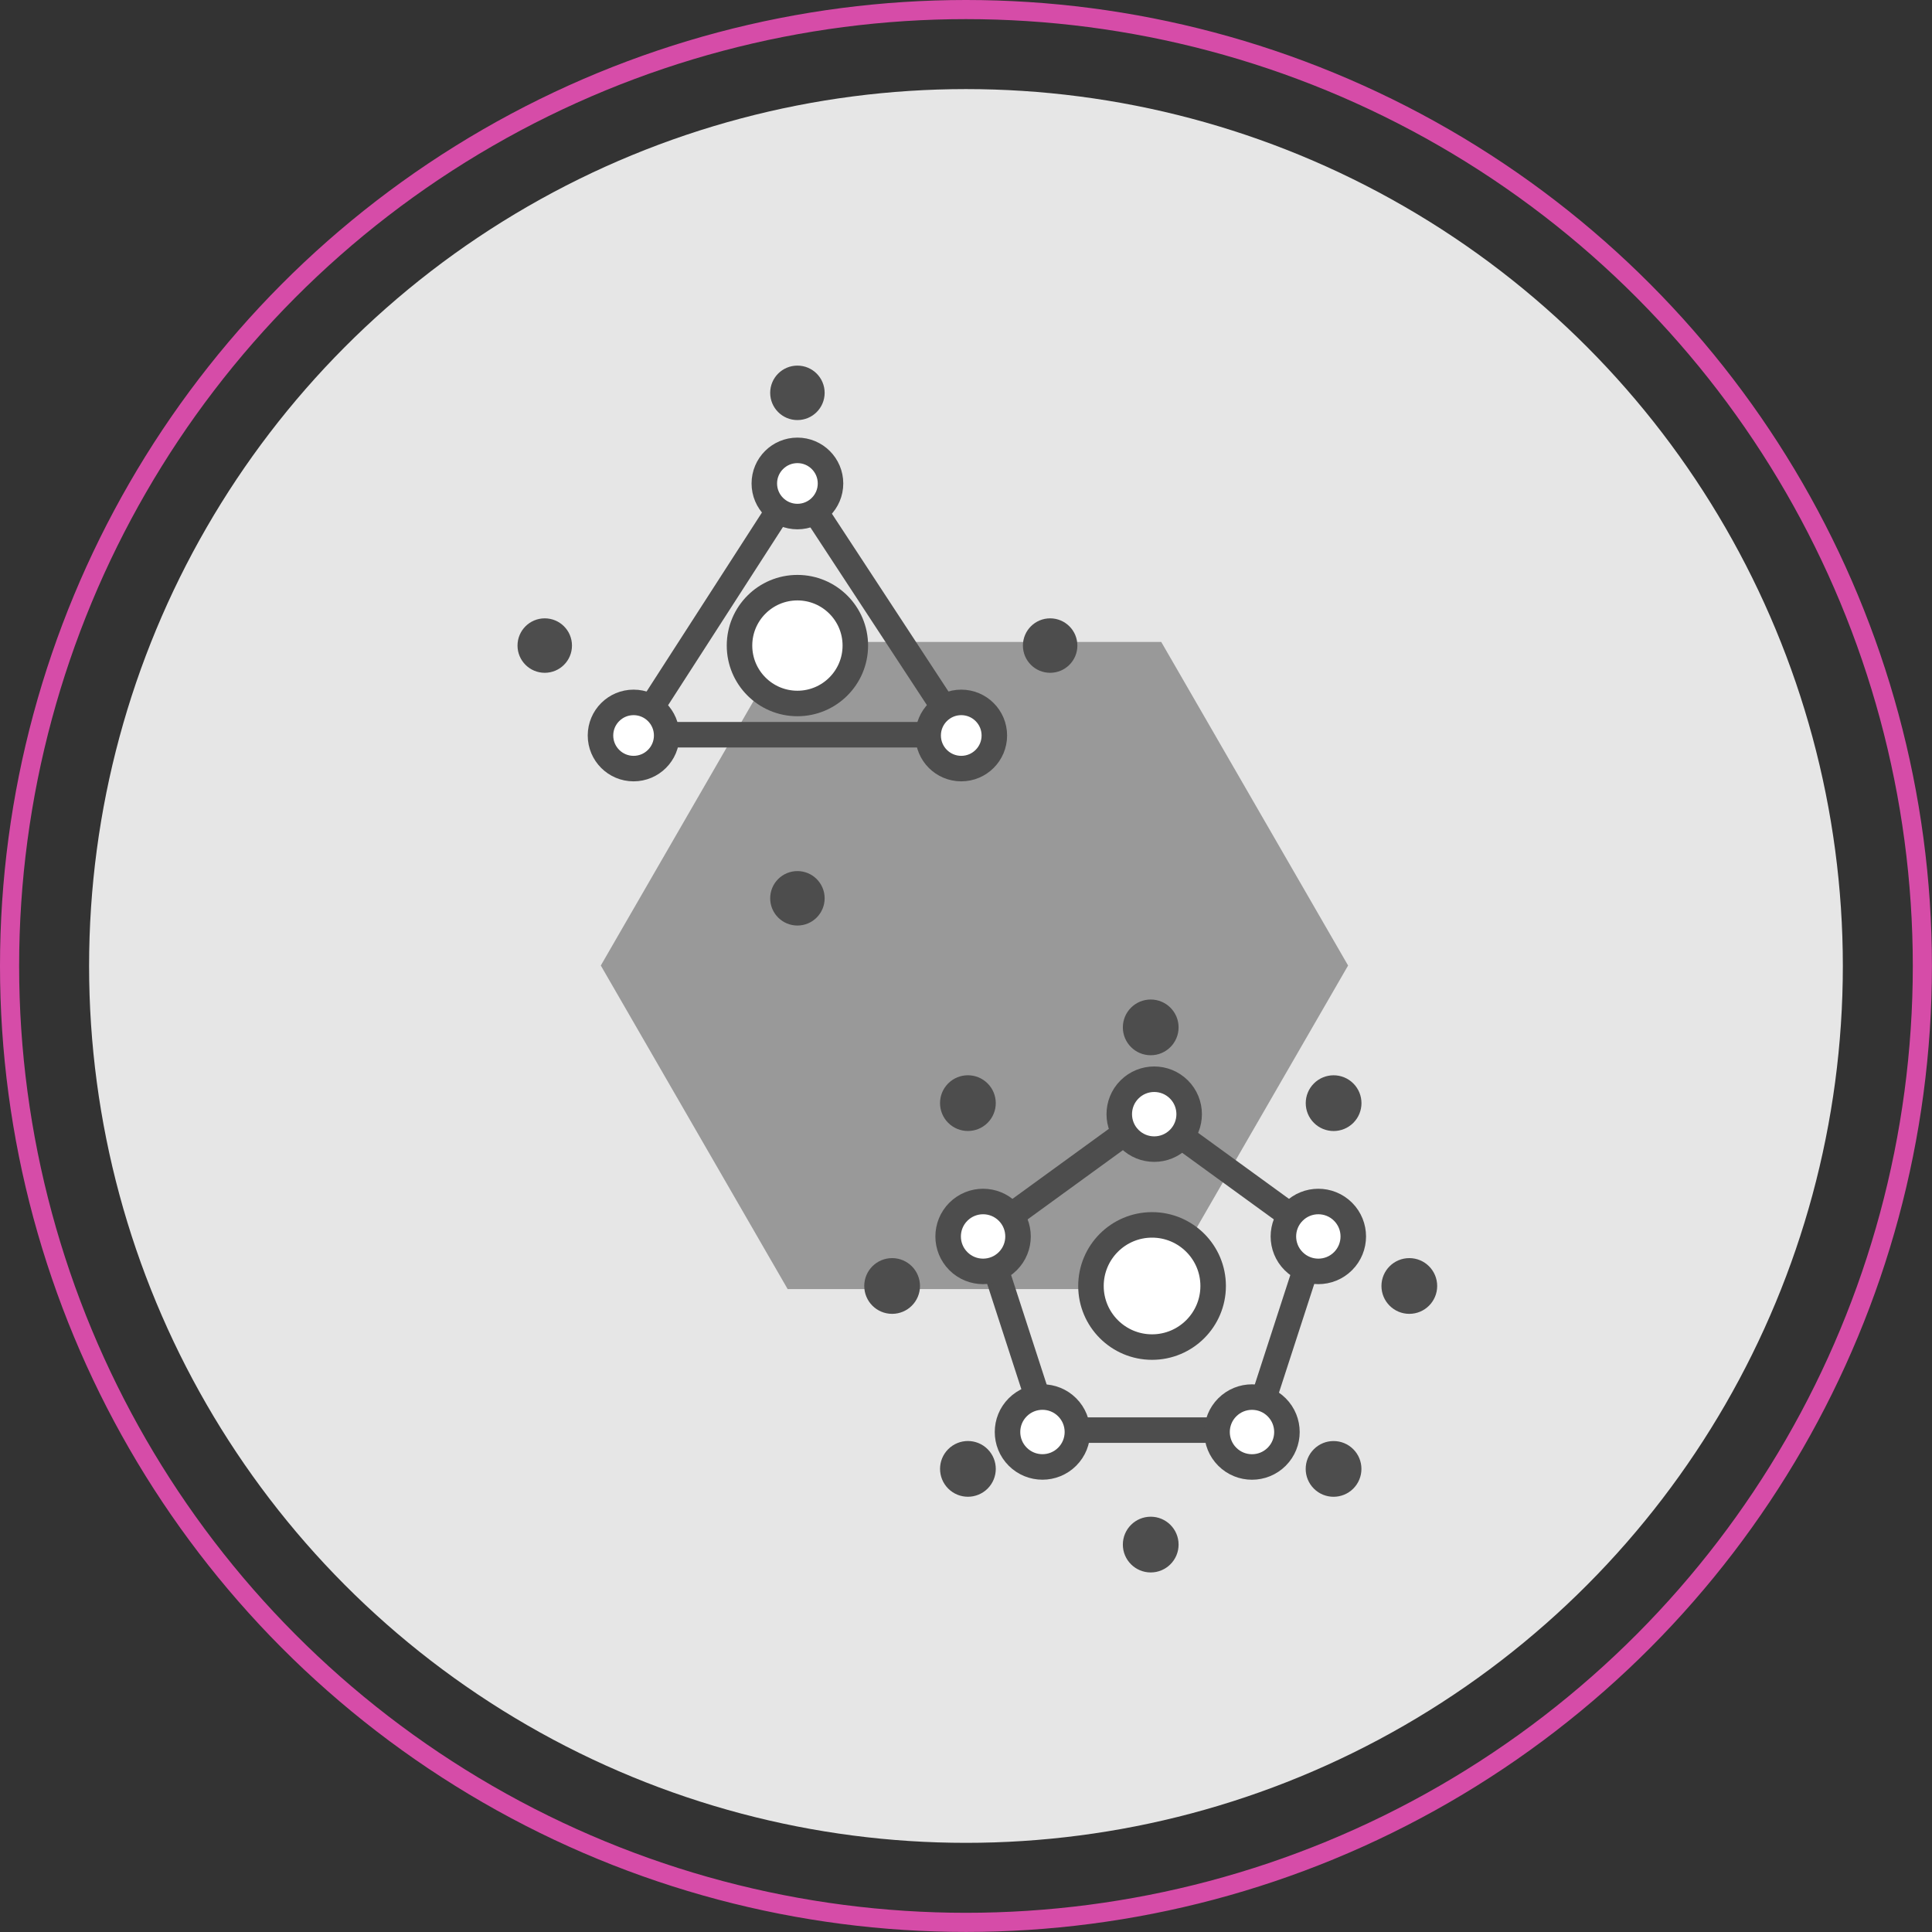 <svg xmlns="http://www.w3.org/2000/svg" viewBox="0 0 302.95 302.95"><rect x="0" y="0" width="302.95" height="302.95" fill="#333333" stroke="none"/><defs><style>.cls-1{fill:#e6e6e6;}.cls-2,.cls-5{fill:none;}.cls-2{stroke:#d64ca8;stroke-width:3px;}.cls-2,.cls-4,.cls-5{stroke-miterlimit:10;}.cls-3{fill:#999;}.cls-4{fill:#fff;}.cls-4,.cls-5{stroke:#4d4d4d;stroke-width:4px;}.cls-6{fill:#4d4d4d;}</style></defs><title>Bonding</title><g id="Layer_2" data-name="Layer 2"><g id="_006_the_token" data-name="006_the token"><circle class="cls-1" cx="151.47" cy="151.47" r="137.5"/><circle class="cls-2" cx="151.47" cy="151.47" r="149.97"/><polygon class="cls-3" points="182.09 100.66 123.51 100.66 94.21 151.4 123.51 202.14 182.09 202.14 211.39 151.4 182.09 100.66"/><line class="cls-4" x1="124.87" y1="75.69" x2="99.4" y2="115.21"/><line class="cls-4" x1="150.78" y1="115.21" x2="99.4" y2="115.21"/><line class="cls-4" x1="124.87" y1="75.69" x2="150.78" y2="115.21"/><circle class="cls-4" cx="125.04" cy="75.81" r="5.19"/><circle class="cls-4" cx="125.04" cy="101.23" r="9.08"/><circle class="cls-4" cx="150.73" cy="115.33" r="5.19"/><circle class="cls-4" cx="99.35" cy="115.33" r="5.19"/><circle class="cls-4" cx="180.65" cy="201.65" r="9.58"/><polygon class="cls-5" points="180.44 174.71 154.4 193.63 164.34 224.25 196.54 224.25 206.48 193.63 180.44 174.71"/><circle class="cls-4" cx="180.99" cy="174.71" r="5.48" transform="translate(-70.53 179.15) rotate(-45)"/><circle class="cls-4" cx="206.73" cy="193.88" r="5.48" transform="translate(-76.55 202.97) rotate(-45)"/><circle class="cls-4" cx="163.46" cy="224.55" r="5.48" transform="translate(-110.9 181.35) rotate(-45)"/><circle class="cls-4" cx="154.15" cy="193.88" r="5.48" transform="translate(-91.94 165.79) rotate(-45)"/><circle class="cls-4" cx="196.32" cy="224.55" r="5.48" transform="translate(-101.28 204.59) rotate(-45)"/><circle class="cls-6" cx="180.44" cy="161.1" r="4.37"/><circle class="cls-6" cx="151.77" cy="172.98" r="4.37" transform="translate(-77.86 157.98) rotate(-45)"/><circle class="cls-6" cx="139.89" cy="201.65" r="4.37"/><circle class="cls-6" cx="151.77" cy="230.33" r="4.37" transform="translate(-118.41 174.78) rotate(-45)"/><circle class="cls-6" cx="180.44" cy="242.2" r="4.37"/><circle class="cls-6" cx="209.11" cy="230.33" r="4.37" transform="translate(-101.62 215.33) rotate(-45)"/><circle class="cls-6" cx="220.99" cy="201.65" r="4.37"/><circle class="cls-6" cx="209.11" cy="172.98" r="4.37" transform="translate(-61.06 198.53) rotate(-45)"/><circle class="cls-6" cx="125.04" cy="61.6" r="4.27"/><circle class="cls-6" cx="85.42" cy="101.23" r="4.27"/><circle class="cls-6" cx="125.04" cy="140.86" r="4.27"/><circle class="cls-6" cx="164.67" cy="101.23" r="4.27"/></g></g></svg>